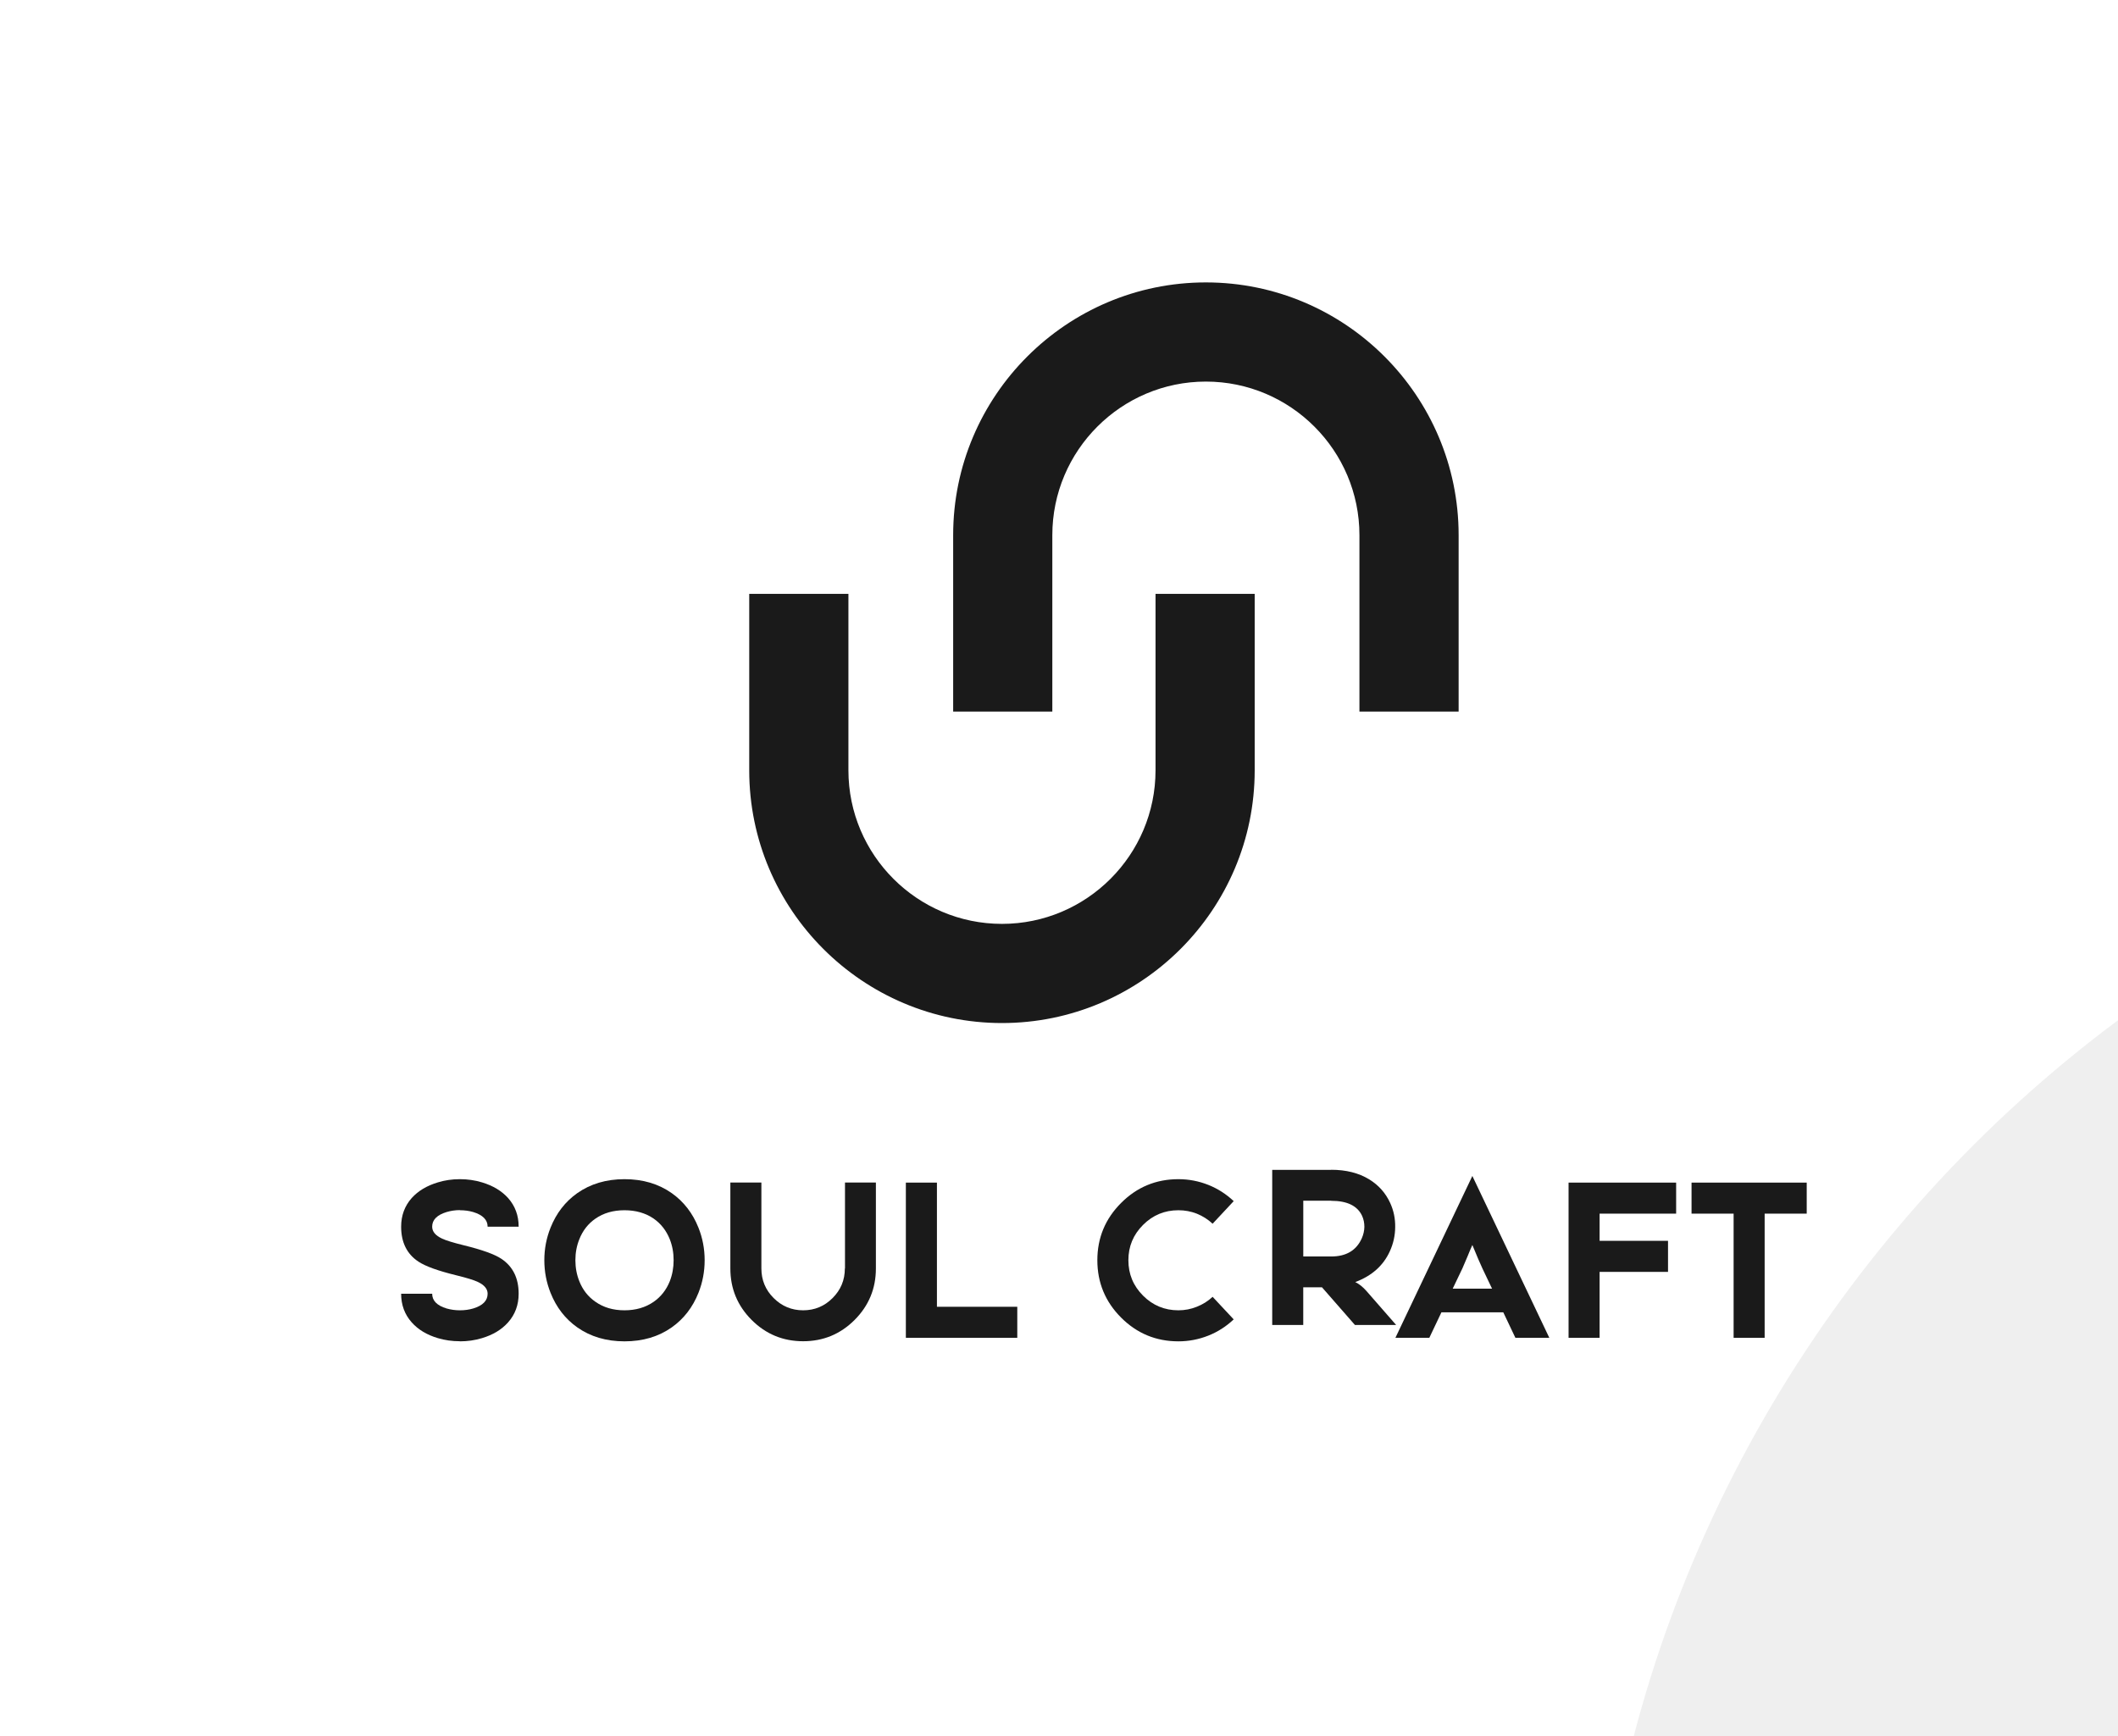 <svg version="1.2" xmlns="http://www.w3.org/2000/svg" viewBox="0 0 660 541" width="660" height="541">
	<defs>
		<clipPath clipPathUnits="userSpaceOnUse" id="cp1">
			<path d="m944 2084h-1200v-1200h1200z"/>
		</clipPath>
		<clipPath clipPathUnits="userSpaceOnUse" id="cp2">
			<path d="m944 857h-1200v-1200h1200z"/>
		</clipPath>
	</defs>
	<style>
		.s0 { fill: #ffffff } 
		.s1 { fill: #1a1a1a } 
		.s2 { fill: #333333 } 
		.s3 { fill: #f9f4f4 } 
	</style>
	<g id="_Artboards_">
		<path id="Artboard 1" class="s0" d="m-256 857h1200v-1200h-1200z"/>
		<path id="Artboard 2" class="s0" d="m964 857h1200v-1200h-1200z"/>
		<path id="Artboard 3" class="s0" d="m2184 857h1200v-1200h-1200z"/>
		<path id="Artboard 1 copy" class="s0" d="m-256 2084h1200v-1200h-1200z"/>
		<path id="Artboard 2 copy" class="s0" d="m964 2084h1200v-1200h-1200z"/>
		<path id="Artboard 3 copy" class="s0" d="m2184 2084h1200v-1200h-1200z"/>
		<path id="Artboard 7" class="s0" d="m3404 2084h1200v-1200h-1200z"/>
		<path id="Artboard 8" class="s0" d="m3404 857h1200v-1200h-1200z"/>
	</g>
	<g id="Layer 1">
		<path id="&lt;Path&gt;" class="s1" d="m2174 870h-1200v-1200h1200z"/>
		<g id="&lt;Clip Group&gt;" clip-path="url(#cp1)" style="opacity: .08">
			<g id="&lt;Group&gt;">
				<g id="&lt;Group&gt;">
					<path id="&lt;Path&gt;" class="s2" d="m1306.94 2308.65h-159.12v-438.17c0-135.85-110.52-246.37-246.36-246.37-135.85 0-246.37 110.52-246.37 246.37v438.17h-159.11v-438.17c0-223.59 181.89-405.48 405.48-405.48 223.58 0 405.48 181.89 405.48 405.48z"/>
				</g>
				<g id="&lt;Group&gt;">
					<path id="&lt;Path&gt;" class="s2" d="m575.54 2833c-223.59 0-405.48-181.9-405.48-405.48v-438.18h159.11v438.18c0 135.83 110.52 246.37 246.37 246.37 135.84 0 246.36-110.54 246.36-246.37v-438.18h159.11v438.18c0 223.58-181.89 405.48-405.47 405.48z"/>
				</g>
			</g>
		</g>
		<g id="&lt;Group&gt;">
			<g id="&lt;Group&gt;">
				<path id="&lt;Compound Path&gt;" class="s1" d="m134.67 1630.12q0 3.24 4.5 4.6 2.01 0.57 4.14 0.57 2.23 0 4.14-0.57 4.5-1.36 4.5-4.6 0-2.23-3.04-3.67-1.83-0.87-6.73-2.07-8.58-2.1-11.81-4.27-5.37-3.56-5.37-10.87 0-5.23 3.3-8.94 3-3.33 8.14-4.87 3.23-1 6.87-1 3.6 0 6.9 1 5.11 1.54 8.11 4.87 3.3 3.71 3.3 8.94h-9.67q0-3.2-4.5-4.57-1.91-0.56-4.14-0.56v-0.04q-2.13 0-4.14 0.6-4.5 1.37-4.5 4.57 0 2.27 3.07 3.7 1.83 0.87 6.7 2.07 8.61 2.1 11.81 4.24 5.37 3.6 5.37 10.87 0 5.24-3.3 8.94-3 3.37-8.11 4.9-3.3 1-6.9 1v-0.03q-3.64 0-6.87-0.97-5.14-1.53-8.14-4.9-3.3-3.7-3.3-8.94z"/>
				<path id="&lt;Compound Path&gt;" fill-rule="evenodd" class="s1" d="m209.35 1598.8q5.6 3.97 8.3 10.74 1.93 4.84 1.93 10.14 0 5.3-1.93 10.17-2.7 6.77-8.3 10.74-6.18 4.37-14.75 4.37-8.53 0-14.74-4.37-5.6-3.97-8.3-10.74-1.94-4.87-1.94-10.17 0-5.3 1.94-10.14 2.7-6.77 8.3-10.74 6.21-4.37 14.74-4.37 8.57 0 14.75 4.37zm-5.67 7.91q-3.81-2.6-9.08-2.6-5.27 0-9.03 2.6-3.44 2.37-5.04 6.43-1.23 3.04-1.23 6.54 0 3.5 1.23 6.57 1.6 4.04 5.04 6.4 3.76 2.64 9.03 2.64 5.27 0 9.08-2.64 3.4-2.36 5.03-6.4 1.2-3.07 1.2-6.57 0-3.5-1.2-6.54-1.63-4.06-5.03-6.43z"/>
				<path id="&lt;Compound Path&gt;" class="s1" d="m272.94 1595.47v26.78q0 9.4-6.63 16.04-6.64 6.64-16.04 6.64-9.41 0-16.05-6.64-6.63-6.64-6.63-16.04v-26.78h9.67v26.78q0 5.4 3.8 9.2 3.84 3.84 9.21 3.84 5.4 0 9.2-3.84 3.8-3.8 3.8-9.2h0.04v-26.78z"/>
				<path id="&lt;Compound Path&gt;" class="s1" d="m291.96 1595.5v38.69h25.04v9.67h-34.72v-48.36z"/>
				<path id="&lt;Compound Path&gt;" class="s1" d="m372.93 1605.17q-2.73-1.06-5.73-1.06-6.44 0-11.01 4.57-4.57 4.56-4.57 11 0 6.47 4.57 11.04 4.57 4.57 11.01 4.57 3 0 5.73-1.1 2.8-1.1 4.94-3.1l6.57 7.03q-3.54 3.34-7.94 5.07-4.47 1.77-9.3 1.77-10.45 0-17.85-7.4-7.4-7.41-7.4-17.88 0-10.44 7.4-17.84 7.4-7.41 17.85-7.41 4.83 0 9.3 1.77 4.4 1.74 7.94 5.07l-6.57 7.04q-2.14-2-4.94-3.14z"/>
				<path id="&lt;Compound Path&gt;" fill-rule="evenodd" class="s1" d="m392.44 1643.86v-48.33h18.38v-0.03q6.94 0 11.81 2.97 4.43 2.7 6.57 7.37 1.63 3.54 1.56 7.54-0.03 3.93-1.66 7.5-3.04 6.71-10.78 9.61 1.74 0.83 3.44 2.73l9.3 10.64h-12.84l-10.27-11.74h-5.84v11.74zm9.68-38.72v17.38h8.7q6.97 0 9.51-5.61 0.8-1.8 0.83-3.63 0-1.84-0.7-3.4-2.17-4.71-9.64-4.71v-0.03z"/>
				<path id="&lt;Compound Path&gt;" fill-rule="evenodd" class="s1" d="m434.83 1643.86l23.98-50.43 23.98 50.43h-10.57l-3.77-7.94h-19.28l-3.77 7.94zm30.12-15.31l-2.97-6.23q-1-2.11-3.17-7.38-0.53 1.14-1.53 3.61-1 2.43-1.57 3.67l-3.03 6.33z"/>
				<path id="&lt;Compound Path&gt;" class="s1" d="m522.31 1605.17h-23.85v8.47h21.32v9.68h-21.32v20.54h-9.67v-48.36h33.52z"/>
				<path id="&lt;Compound Path&gt;" class="s1" d="m549.89 1605.17v38.69h-9.67v-38.69h-13.11v-9.67h35.89v9.67z"/>
			</g>
			<g id="&lt;Group&gt;">
				<g id="&lt;Group&gt;">
					<path id="&lt;Path&gt;" class="s1" d="m438.31 1464.86h-26.74v-73.66c0-22.84-18.58-41.41-41.42-41.41-22.83 0-41.41 18.57-41.41 41.41v73.66h-26.75v-73.66c0-37.59 30.58-68.16 68.16-68.16 37.59 0 68.16 30.57 68.16 68.16z"/>
				</g>
				<g id="&lt;Group&gt;">
					<path id="&lt;Path&gt;" class="s1" d="m315.36 1553c-37.58 0-68.16-30.58-68.16-68.16v-73.66h26.75v73.66c0 22.83 18.58 41.41 41.41 41.41 22.84 0 41.42-18.58 41.42-41.41v-73.66h26.75v73.66c0 37.58-30.58 68.16-68.17 68.16z"/>
				</g>
			</g>
		</g>
		<g id="&lt;Clip Group&gt;" clip-path="url(#cp2)" style="opacity: .08">
			<g id="&lt;Group&gt;">
				<g id="&lt;Group&gt;">
					<path id="&lt;Path&gt;" class="s2" d="m1306.94 1081.65h-159.12v-438.17c0-135.85-110.52-246.37-246.36-246.37-135.85 0-246.37 110.52-246.37 246.37v438.17h-159.11v-438.17c0-223.59 181.89-405.48 405.48-405.48 223.58 0 405.48 181.89 405.48 405.48z"/>
				</g>
				<g id="&lt;Group&gt;">
					<path id="&lt;Path&gt;" class="s2" d="m575.54 1606c-223.59 0-405.48-181.9-405.48-405.48v-438.18h159.11v438.18c0 135.83 110.52 246.37 246.37 246.37 135.84 0 246.36-110.54 246.36-246.37v-438.18h159.11v438.18c0 223.58-181.89 405.48-405.47 405.48z"/>
				</g>
			</g>
		</g>
		<path id="&lt;Path&gt;" class="s1" d="m2161.5 2084.5h-1200v-1200h1200z"/>
		<g id="&lt;Group&gt;">
			<g id="&lt;Group&gt;">
				<path id="&lt;Path&gt;" class="s1" d="m4099.56 1510.84h-26.75v-73.66c0-22.84-18.58-41.41-41.42-41.41-22.83 0-41.41 18.57-41.41 41.41v73.66h-26.75v-73.66c0-37.59 30.58-68.16 68.16-68.16 37.59 0 68.17 30.57 68.17 68.16z"/>
			</g>
			<g id="&lt;Group&gt;">
				<path id="&lt;Path&gt;" class="s1" d="m3976.61 1598.98c-37.59 0-68.17-30.58-68.17-68.16v-73.66h26.75v73.66c0 22.83 18.58 41.41 41.42 41.41 22.83 0 41.41-18.58 41.41-41.41v-73.66h26.75v73.66c0 37.58-30.58 68.16-68.16 68.16z"/>
			</g>
		</g>
		<g id="&lt;Group&gt;">
			<g id="&lt;Group&gt;">
				<path id="&lt;Path&gt;" class="s1" d="m3990.09 272.87v-47.58c0-22.84 18.57-41.41 41.41-41.41 22.84 0 41.41 18.57 41.41 41.41v47.58h26.75v-47.58c0-37.58-30.57-68.16-68.16-68.16-37.59 0-68.16 30.58-68.16 68.16v47.58z"/>
			</g>
			<g id="&lt;Group&gt;">
				<path id="&lt;Path&gt;" class="s1" d="m4017.91 241.13v47.58c0 22.84-18.57 41.41-41.41 41.41-22.84 0-41.41-18.57-41.41-41.41v-47.58h-26.75v47.58c0 37.58 30.57 68.16 68.16 68.16 37.59 0 68.16-30.58 68.16-68.16v-47.58z"/>
			</g>
		</g>
		<g id="&lt;Group&gt;">
			<g id="&lt;Group&gt;">
				<g id="&lt;Group&gt;">
					<path id="&lt;Compound Path&gt;" class="s1" d="m2621.73 271.16q0 4.19 5.83 5.96 2.6 0.74 5.36 0.74 2.9 0 5.36-0.74 5.84-1.77 5.84-5.96 0-2.9-3.93-4.76-2.38-1.12-8.74-2.68-11.11-2.72-15.3-5.53-6.96-4.63-6.96-14.09 0-6.79 4.28-11.59 3.89-4.32 10.55-6.31 4.19-1.3 8.9-1.3 4.67 0 8.95 1.3 6.62 1.99 10.51 6.31 4.28 4.8 4.28 11.59h-12.54q0-4.15-5.84-5.93-2.46-0.73-5.36-0.73v-0.04q-2.76-0.01-5.36 0.77-5.83 1.78-5.83 5.93 0 2.94 3.97 4.79 2.38 1.13 8.69 2.68 11.16 2.73 15.31 5.49 6.96 4.67 6.96 14.1 0 6.79-4.28 11.58-3.89 4.37-10.51 6.36-4.28 1.3-8.95 1.3v-0.05q-4.71 0-8.9-1.25-6.66-1.99-10.55-6.36-4.28-4.79-4.28-11.58z"/>
					<path id="&lt;Compound Path&gt;" fill-rule="evenodd" class="s1" d="m2718.52 230.57q7.26 5.14 10.77 13.91 2.5 6.27 2.5 13.15 0 6.87-2.5 13.18-3.51 8.78-10.77 13.92-8 5.67-19.11 5.67-11.06 0-19.11-5.67-7.26-5.14-10.76-13.92-2.51-6.31-2.51-13.18 0-6.88 2.51-13.15 3.5-8.77 10.76-13.91 8.05-5.67 19.11-5.67 11.11 0 19.11 5.67zm-7.35 10.24q-4.93-3.37-11.76-3.37-6.83 0-11.71 3.37-4.46 3.07-6.53 8.34-1.6 3.94-1.6 8.48 0 4.54 1.6 8.51 2.07 5.23 6.53 8.3 4.88 3.42 11.71 3.42 6.83 0 11.76-3.42 4.41-3.07 6.53-8.3 1.56-3.97 1.56-8.51 0-4.54-1.56-8.48-2.12-5.27-6.53-8.34z"/>
					<path id="&lt;Compound Path&gt;" class="s1" d="m2800.96 226.24v34.72q0 12.19-8.6 20.79-8.6 8.6-20.79 8.6-12.2 0-20.8-8.6-8.6-8.6-8.6-20.79v-34.72h12.53v34.72q0 7 4.93 11.93 4.97 4.97 11.94 4.97 7 0 11.93-4.97 4.92-4.93 4.92-11.93h0.05v-34.72z"/>
					<path id="&lt;Compound Path&gt;" class="s1" d="m2825.6 226.28v50.15h32.47v12.54h-45v-62.69z"/>
					<path id="&lt;Compound Path&gt;" class="s1" d="m2930.57 238.82q-3.55-1.38-7.44-1.38-8.34 0-14.26 5.92-5.93 5.92-5.93 14.27 0 8.38 5.93 14.31 5.92 5.92 14.26 5.92 3.89 0 7.44-1.43 3.63-1.42 6.4-4.02l8.51 9.12q-4.58 4.33-10.29 6.57-5.79 2.3-12.06 2.3-13.53 0-23.13-9.6-9.59-9.6-9.59-23.17 0-13.53 9.59-23.13 9.6-9.6 23.13-9.6 6.27 0 12.06 2.29 5.71 2.25 10.29 6.57l-8.51 9.13q-2.77-2.6-6.4-4.07z"/>
					<path id="&lt;Compound Path&gt;" fill-rule="evenodd" class="s1" d="m2955.86 288.97v-62.64h23.82v-0.05q8.99 0 15.3 3.85 5.75 3.5 8.52 9.56 2.12 4.58 2.03 9.77-0.04 5.1-2.16 9.72-3.94 8.69-13.97 12.45 2.25 1.08 4.46 3.55l12.06 13.79h-16.64l-13.32-15.22h-7.56v15.22zm12.53-50.19v22.52h11.29q9.03 0 12.32-7.26 1.03-2.34 1.08-4.71 0-2.38-0.91-4.41-2.81-6.1-12.49-6.1v-0.04z"/>
					<path id="&lt;Compound Path&gt;" fill-rule="evenodd" class="s1" d="m3010.8 288.97l31.09-65.37 31.08 65.37h-13.7l-4.89-10.29h-24.99l-4.88 10.29zm39.03-19.84l-3.84-8.09q-1.3-2.72-4.11-9.55-0.69 1.47-1.99 4.67-1.3 3.15-2.03 4.75l-3.93 8.22z"/>
					<path id="&lt;Compound Path&gt;" class="s1" d="m3124.2 238.82h-30.91v10.98h27.62v12.54h-27.62v26.63h-12.54v-62.69h43.45z"/>
					<path id="&lt;Compound Path&gt;" class="s1" d="m3159.95 238.82v50.15h-12.54v-50.15h-16.99v-12.54h46.52v12.54z"/>
				</g>
			</g>
			<g id="&lt;Group&gt;">
				<g id="&lt;Group&gt;">
					<path id="&lt;Path&gt;" class="s1" d="m2458.75 270.14v-39.4c0-18.9 15.38-34.29 34.29-34.29 18.91 0 34.29 15.39 34.29 34.29v39.4h22.15v-39.4c0-31.12-25.32-56.43-56.44-56.43-31.12 0-56.44 25.31-56.44 56.43v39.4z"/>
				</g>
				<g id="&lt;Group&gt;">
					<path id="&lt;Path&gt;" class="s1" d="m2481.79 243.86v39.4c0 18.9-15.38 34.29-34.29 34.29-18.91 0-34.29-15.39-34.29-34.29v-39.4h-22.15v39.4c0 31.12 25.32 56.43 56.44 56.43 31.12 0 56.44-25.31 56.44-56.43v-39.4z"/>
				</g>
			</g>
		</g>
		<g id="&lt;Group&gt;">
			<g id="&lt;Group&gt;">
				<path id="&lt;Compound Path&gt;" class="s1" d="m134.67 403.12q0 3.24 4.5 4.6 2.01 0.57 4.14 0.57 2.23 0 4.14-0.57 4.5-1.36 4.5-4.6 0-2.23-3.04-3.67-1.83-0.87-6.73-2.07-8.58-2.1-11.81-4.27-5.37-3.56-5.37-10.87 0-5.23 3.3-8.94 3-3.33 8.14-4.87 3.23-1 6.87-1 3.6 0 6.9 1 5.11 1.54 8.11 4.87 3.3 3.71 3.3 8.94h-9.67q0-3.2-4.5-4.57-1.91-0.56-4.14-0.56v-0.04q-2.13 0-4.14 0.6-4.5 1.37-4.5 4.57 0 2.27 3.07 3.7 1.83 0.87 6.7 2.07 8.61 2.1 11.81 4.24 5.37 3.6 5.37 10.87 0 5.24-3.3 8.94-3 3.37-8.11 4.9-3.3 1-6.9 1v-0.03q-3.64 0-6.87-0.97-5.14-1.53-8.14-4.9-3.3-3.7-3.3-8.94z"/>
				<path id="&lt;Compound Path&gt;" fill-rule="evenodd" class="s1" d="m209.35 371.8q5.6 3.97 8.3 10.74 1.93 4.84 1.93 10.14 0 5.3-1.93 10.17-2.7 6.77-8.3 10.74-6.18 4.37-14.75 4.37-8.53 0-14.74-4.37-5.6-3.97-8.3-10.74-1.94-4.87-1.94-10.17 0-5.3 1.94-10.14 2.7-6.77 8.3-10.74 6.21-4.37 14.74-4.37 8.57 0 14.75 4.37zm-5.67 7.91q-3.81-2.6-9.08-2.6-5.27 0-9.03 2.6-3.44 2.37-5.04 6.43-1.23 3.04-1.23 6.54 0 3.5 1.23 6.57 1.6 4.04 5.04 6.4 3.76 2.64 9.03 2.64 5.27 0 9.08-2.64 3.4-2.36 5.03-6.4 1.2-3.07 1.2-6.57 0-3.5-1.2-6.54-1.63-4.06-5.03-6.43z"/>
				<path id="&lt;Compound Path&gt;" class="s1" d="m272.94 368.47v26.78q0 9.4-6.63 16.04-6.64 6.64-16.04 6.64-9.41 0-16.05-6.64-6.63-6.64-6.63-16.04v-26.78h9.67v26.78q0 5.4 3.8 9.2 3.84 3.84 9.21 3.84 5.4 0 9.2-3.84 3.8-3.8 3.8-9.2h0.04v-26.78z"/>
				<path id="&lt;Compound Path&gt;" class="s1" d="m291.96 368.5v38.69h25.04v9.67h-34.72v-48.36z"/>
				<path id="&lt;Compound Path&gt;" class="s1" d="m372.93 378.17q-2.73-1.06-5.73-1.06-6.44 0-11.01 4.57-4.57 4.56-4.57 11 0 6.47 4.57 11.04 4.57 4.57 11.01 4.57 3 0 5.73-1.1 2.8-1.1 4.94-3.1l6.57 7.03q-3.54 3.34-7.94 5.07-4.47 1.77-9.3 1.77-10.45 0-17.85-7.4-7.4-7.41-7.4-17.88 0-10.44 7.4-17.84 7.4-7.41 17.85-7.41 4.83 0 9.3 1.77 4.4 1.74 7.94 5.07l-6.57 7.04q-2.14-2-4.94-3.14z"/>
				<path id="&lt;Compound Path&gt;" fill-rule="evenodd" class="s1" d="m396.44 412.86v-48.33h18.38v-0.03q6.94 0 11.81 2.97 4.43 2.7 6.57 7.37 1.63 3.54 1.56 7.54-0.03 3.93-1.66 7.5-3.04 6.71-10.78 9.61 1.74 0.83 3.44 2.73l9.3 10.64h-12.84l-10.27-11.74h-5.84v11.74zm9.68-38.72v17.38h8.7q6.97 0 9.51-5.61 0.8-1.8 0.83-3.63 0-1.84-0.7-3.4-2.17-4.71-9.64-4.71v-0.03z"/>
				<path id="&lt;Compound Path&gt;" fill-rule="evenodd" class="s1" d="m434.83 416.86l23.98-50.43 23.98 50.43h-10.57l-3.77-7.94h-19.28l-3.77 7.94zm30.12-15.31l-2.97-6.23q-1-2.11-3.17-7.38-0.53 1.14-1.53 3.61-1 2.43-1.57 3.67l-3.03 6.33z"/>
				<path id="&lt;Compound Path&gt;" class="s1" d="m522.31 378.17h-23.85v8.47h21.32v9.68h-21.32v20.54h-9.67v-48.36h33.52z"/>
				<path id="&lt;Compound Path&gt;" class="s1" d="m549.89 378.17v38.69h-9.67v-38.69h-13.11v-9.67h35.89v9.67z"/>
			</g>
			<g id="&lt;Group&gt;">
				<g id="&lt;Group&gt;">
					<path id="&lt;Path&gt;" class="s1" d="m327.92 221.73v-54.98c0-26.38 21.47-47.85 47.85-47.85 26.39 0 47.85 21.47 47.85 47.85v54.98h30.91v-54.98c0-43.42-35.33-78.75-78.76-78.75-43.42 0-78.75 35.33-78.75 78.75v54.98z"/>
				</g>
				<g id="&lt;Group&gt;">
					<path id="&lt;Path&gt;" class="s1" d="m360.08 185.05v54.98c0 26.38-21.47 47.85-47.85 47.85-26.39 0-47.85-21.47-47.85-47.85v-54.98h-30.91v54.98c0 43.42 35.33 78.75 78.76 78.75 43.42 0 78.75-35.33 78.75-78.75v-54.98z"/>
				</g>
			</g>
		</g>
		<g id="&lt;Group&gt;">
			<path id="&lt;Compound Path&gt;" class="s3" d="m1306.67 403.12q0 3.24 4.5 4.6 2.01 0.57 4.14 0.57 2.23 0 4.14-0.57 4.5-1.36 4.5-4.6 0-2.23-3.04-3.67-1.83-0.87-6.73-2.07-8.58-2.1-11.81-4.27-5.37-3.56-5.37-10.87 0-5.23 3.3-8.94 3-3.33 8.14-4.87 3.23-1 6.87-1 3.6 0 6.9 1 5.11 1.54 8.11 4.87 3.3 3.71 3.3 8.94h-9.67q0-3.2-4.5-4.57-1.91-0.56-4.14-0.56v-0.04q-2.13 0-4.14 0.6-4.5 1.37-4.5 4.57 0 2.27 3.07 3.7 1.83 0.87 6.7 2.07 8.61 2.1 11.81 4.24 5.37 3.6 5.37 10.87 0 5.24-3.3 8.94-3 3.37-8.11 4.9-3.3 1-6.9 1v-0.03q-3.64 0-6.87-0.97-5.14-1.53-8.14-4.9-3.3-3.7-3.3-8.94z"/>
			<path id="&lt;Compound Path&gt;" fill-rule="evenodd" class="s3" d="m1381.35 371.8q5.6 3.97 8.3 10.74 1.93 4.84 1.93 10.14 0 5.3-1.93 10.17-2.7 6.77-8.3 10.74-6.18 4.37-14.75 4.37-8.53 0-14.74-4.37-5.6-3.97-8.3-10.74-1.94-4.87-1.94-10.17 0-5.3 1.94-10.14 2.7-6.77 8.3-10.74 6.21-4.37 14.74-4.37 8.57 0 14.75 4.37zm-5.67 7.91q-3.81-2.6-9.08-2.6-5.27 0-9.03 2.6-3.44 2.37-5.04 6.43-1.23 3.04-1.23 6.54 0 3.5 1.23 6.57 1.6 4.04 5.04 6.4 3.76 2.64 9.03 2.64 5.27 0 9.08-2.64 3.4-2.36 5.03-6.4 1.2-3.07 1.2-6.57 0-3.5-1.2-6.54-1.63-4.06-5.03-6.43z"/>
			<path id="&lt;Compound Path&gt;" class="s3" d="m1444.94 368.47v26.78q0 9.4-6.63 16.04-6.64 6.64-16.04 6.64-9.41 0-16.05-6.64-6.63-6.64-6.63-16.04v-26.78h9.67v26.78q0 5.4 3.8 9.2 3.84 3.84 9.21 3.84 5.4 0 9.2-3.84 3.8-3.8 3.8-9.2h0.04v-26.78z"/>
			<path id="&lt;Compound Path&gt;" class="s3" d="m1463.96 368.5v38.69h25.04v9.67h-34.72v-48.36z"/>
			<path id="&lt;Compound Path&gt;" class="s3" d="m1544.93 378.17q-2.73-1.06-5.73-1.06-6.44 0-11.01 4.57-4.57 4.56-4.57 11 0 6.47 4.57 11.04 4.57 4.57 11.01 4.57 3 0 5.73-1.1 2.8-1.1 4.94-3.1l6.57 7.03q-3.54 3.34-7.94 5.07-4.47 1.77-9.3 1.77-10.45 0-17.85-7.4-7.4-7.41-7.4-17.88 0-10.44 7.4-17.84 7.4-7.41 17.85-7.41 4.83 0 9.3 1.77 4.4 1.74 7.94 5.07l-6.57 7.04q-2.14-2-4.94-3.14z"/>
			<path id="&lt;Compound Path&gt;" fill-rule="evenodd" class="s3" d="m1564.44 416.86v-48.33h18.38v-0.03q6.94 0 11.81 2.97 4.43 2.7 6.57 7.37 1.63 3.54 1.56 7.54-0.03 3.93-1.66 7.5-3.04 6.71-10.78 9.61 1.74 0.83 3.44 2.73l9.3 10.64h-12.84l-10.27-11.74h-5.84v11.74zm9.68-38.72v17.38h8.7q6.97 0 9.51-5.61 0.8-1.8 0.83-3.63 0-1.84-0.7-3.4-2.17-4.71-9.64-4.71v-0.03z"/>
			<path id="&lt;Compound Path&gt;" fill-rule="evenodd" class="s3" d="m1606.83 416.86l23.98-50.43 23.98 50.43h-10.57l-3.77-7.94h-19.28l-3.77 7.94zm30.12-15.31l-2.97-6.23q-1-2.11-3.17-7.38-0.53 1.14-1.53 3.61-1 2.43-1.57 3.67l-3.03 6.33z"/>
			<path id="&lt;Compound Path&gt;" class="s3" d="m1694.31 378.17h-23.85v8.47h21.32v9.68h-21.32v20.54h-9.67v-48.36h33.52z"/>
			<path id="&lt;Compound Path&gt;" class="s3" d="m1721.89 378.17v38.69h-9.67v-38.69h-13.11v-9.67h35.89v9.67z"/>
		</g>
		<g id="&lt;Group&gt;">
			<g id="&lt;Group&gt;">
				<path id="&lt;Path&gt;" class="s3" d="m1499.92 221.73v-54.98c0-26.38 21.47-47.85 47.85-47.85 26.39 0 47.85 21.47 47.85 47.85v54.98h30.91v-54.98c0-43.42-35.33-78.75-78.76-78.75-43.42 0-78.75 35.33-78.75 78.75v54.98z"/>
			</g>
			<g id="&lt;Group&gt;">
				<path id="&lt;Path&gt;" class="s3" d="m1532.08 185.05v54.98c0 26.38-21.47 47.85-47.85 47.85-26.39 0-47.85-21.47-47.85-47.85v-54.98h-30.91v54.98c0 43.42 35.33 78.75 78.76 78.75 43.42 0 78.75-35.33 78.75-78.75v-54.98z"/>
			</g>
		</g>
		<g id="&lt;Group&gt;">
			<g id="&lt;Group&gt;">
				<g id="&lt;Group&gt;">
					<path id="&lt;Compound Path&gt;" class="s3" d="m1366.29 1507.52q0 4.19 5.83 5.96 2.6 0.74 5.36 0.74 2.9 0 5.37-0.74 5.83-1.77 5.83-5.96 0-2.9-3.93-4.76-2.38-1.12-8.73-2.68-11.12-2.72-15.31-5.53-6.96-4.63-6.96-14.09 0-6.79 4.28-11.59 3.89-4.32 10.55-6.31 4.19-1.3 8.9-1.3 4.67 0 8.95 1.3 6.62 1.99 10.51 6.31 4.28 4.8 4.28 11.59h-12.54q0-4.15-5.83-5.93-2.47-0.73-5.37-0.73v-0.04q-2.76 0-5.36 0.77-5.83 1.78-5.83 5.93 0 2.94 3.98 4.79 2.37 1.13 8.68 2.69 11.16 2.72 15.31 5.49 6.96 4.66 6.96 14.09 0 6.79-4.28 11.58-3.89 4.37-10.51 6.36-4.28 1.3-8.95 1.3v-0.05q-4.71 0-8.9-1.25-6.66-1.99-10.55-6.36-4.28-4.79-4.28-11.58z"/>
					<path id="&lt;Compound Path&gt;" fill-rule="evenodd" class="s3" d="m1463.08 1466.93q7.26 5.14 10.77 13.91 2.5 6.27 2.5 13.15 0 6.87-2.5 13.18-3.51 8.78-10.77 13.92-8 5.67-19.11 5.67-11.06 0-19.1-5.67-7.27-5.14-10.77-13.92-2.51-6.31-2.51-13.18 0-6.88 2.51-13.15 3.5-8.77 10.77-13.91 8.04-5.67 19.1-5.67 11.11 0 19.11 5.67zm-7.35 10.24q-4.93-3.37-11.76-3.37-6.83 0-11.71 3.37-4.45 3.07-6.53 8.34-1.6 3.94-1.6 8.48 0 4.54 1.6 8.51 2.08 5.23 6.53 8.3 4.88 3.42 11.71 3.42 6.83 0 11.76-3.42 4.41-3.07 6.53-8.3 1.56-3.97 1.56-8.51 0-4.54-1.56-8.48-2.12-5.27-6.53-8.34z"/>
					<path id="&lt;Compound Path&gt;" class="s3" d="m1545.52 1462.6v34.72q0 12.19-8.6 20.79-8.6 8.6-20.79 8.6-12.2 0-20.8-8.6-8.6-8.6-8.6-20.79v-34.72h12.54v34.72q0 7 4.92 11.93 4.97 4.97 11.94 4.97 7 0 11.93-4.97 4.93-4.93 4.93-11.93h0.04v-34.72z"/>
					<path id="&lt;Compound Path&gt;" class="s3" d="m1570.16 1462.64v50.15h32.47v12.54h-45v-62.69z"/>
					<path id="&lt;Compound Path&gt;" class="s3" d="m1675.13 1475.18q-3.55-1.38-7.44-1.38-8.34 0-14.26 5.92-5.93 5.92-5.93 14.27 0 8.38 5.93 14.31 5.92 5.92 14.26 5.92 3.89 0 7.44-1.43 3.63-1.42 6.4-4.02l8.51 9.12q-4.58 4.33-10.29 6.57-5.79 2.3-12.06 2.3-13.53 0-23.13-9.6-9.59-9.6-9.59-23.17 0-13.53 9.59-23.13 9.6-9.6 23.13-9.6 6.27 0 12.06 2.29 5.71 2.25 10.29 6.57l-8.51 9.13q-2.77-2.6-6.4-4.07z"/>
					<path id="&lt;Compound Path&gt;" fill-rule="evenodd" class="s3" d="m1700.42 1525.33v-62.64h23.82v-0.05q8.99 0 15.3 3.85 5.75 3.51 8.52 9.56 2.12 4.58 2.03 9.77-0.04 5.1-2.16 9.72-3.94 8.69-13.96 12.45 2.24 1.09 4.45 3.55l12.06 13.79h-16.64l-13.32-15.22h-7.56v15.22zm12.53-50.19v22.52h11.29q9.03 0 12.32-7.26 1.03-2.33 1.08-4.71 0-2.38-0.91-4.41-2.81-6.1-12.49-6.1v-0.04z"/>
					<path id="&lt;Compound Path&gt;" fill-rule="evenodd" class="s3" d="m1755.36 1525.33l31.09-65.37 31.08 65.37h-13.7l-4.89-10.29h-24.99l-4.88 10.29zm39.03-19.84l-3.84-8.09q-1.3-2.72-4.11-9.55-0.69 1.47-1.99 4.67-1.3 3.15-2.03 4.75l-3.93 8.22z"/>
					<path id="&lt;Compound Path&gt;" class="s3" d="m1868.76 1475.18h-30.91v10.98h27.62v12.54h-27.62v26.63h-12.54v-62.69h43.45z"/>
					<path id="&lt;Compound Path&gt;" class="s3" d="m1904.51 1475.18v50.15h-12.54v-50.15h-16.99v-12.54h46.52v12.54z"/>
				</g>
			</g>
			<g id="&lt;Group&gt;">
				<g id="&lt;Group&gt;">
					<path id="&lt;Path&gt;" class="s3" d="m1312.1 1499.53h-15.48v-42.63c0-13.21-10.75-23.96-23.96-23.96-13.22 0-23.97 10.75-23.97 23.96v42.63h-15.48v-42.63c0-21.75 17.69-39.44 39.45-39.44 21.75 0 39.44 17.69 39.44 39.44z"/>
				</g>
				<g id="&lt;Group&gt;">
					<path id="&lt;Path&gt;" class="s3" d="m1240.95 1550.54c-21.75 0-39.45-17.69-39.45-39.44v-42.63h15.48v42.63c0 13.21 10.75 23.96 23.97 23.96 13.21 0 23.97-10.75 23.97-23.96v-42.63h15.48v42.63c0 21.75-17.7 39.44-39.45 39.44z"/>
				</g>
			</g>
		</g>
		<g id="&lt;Group&gt;">
			<g id="&lt;Group&gt;">
				<g id="&lt;Group&gt;">
					<path id="&lt;Compound Path&gt;" class="s1" d="m2588.79 1507.52q0 4.19 5.83 5.96 2.6 0.74 5.36 0.74 2.9 0 5.37-0.74 5.83-1.77 5.83-5.96 0-2.9-3.93-4.76-2.38-1.12-8.73-2.68-11.12-2.72-15.31-5.53-6.96-4.63-6.96-14.09 0-6.79 4.28-11.59 3.89-4.32 10.55-6.31 4.19-1.3 8.9-1.3 4.67 0 8.95 1.3 6.62 1.99 10.51 6.31 4.28 4.8 4.28 11.59h-12.54q0-4.15-5.83-5.93-2.47-0.73-5.37-0.73v-0.04q-2.76 0-5.36 0.77-5.83 1.78-5.83 5.93 0 2.94 3.98 4.79 2.37 1.13 8.68 2.69 11.16 2.72 15.31 5.49 6.96 4.66 6.96 14.09 0 6.79-4.28 11.58-3.89 4.37-10.51 6.36-4.28 1.3-8.95 1.3v-0.05q-4.71 0-8.9-1.25-6.66-1.99-10.55-6.36-4.28-4.79-4.28-11.58z"/>
					<path id="&lt;Compound Path&gt;" fill-rule="evenodd" class="s1" d="m2685.58 1466.93q7.26 5.14 10.77 13.91 2.5 6.27 2.5 13.15 0 6.87-2.5 13.18-3.51 8.78-10.77 13.92-8 5.67-19.11 5.67-11.06 0-19.1-5.67-7.27-5.14-10.77-13.92-2.51-6.31-2.51-13.18 0-6.88 2.51-13.15 3.5-8.77 10.77-13.91 8.04-5.67 19.1-5.67 11.11 0 19.11 5.67zm-7.35 10.24q-4.93-3.37-11.76-3.37-6.83 0-11.71 3.37-4.45 3.07-6.53 8.34-1.6 3.94-1.6 8.48 0 4.54 1.6 8.51 2.08 5.23 6.53 8.3 4.88 3.42 11.71 3.42 6.83 0 11.76-3.42 4.41-3.07 6.53-8.3 1.56-3.97 1.56-8.51 0-4.54-1.56-8.48-2.12-5.27-6.53-8.34z"/>
					<path id="&lt;Compound Path&gt;" class="s1" d="m2768.02 1462.6v34.72q0 12.19-8.6 20.79-8.6 8.6-20.79 8.6-12.2 0-20.8-8.6-8.6-8.6-8.6-20.79v-34.72h12.54v34.72q0 7 4.92 11.93 4.97 4.97 11.94 4.97 7 0 11.93-4.97 4.93-4.93 4.93-11.93h0.04v-34.72z"/>
					<path id="&lt;Compound Path&gt;" class="s1" d="m2792.66 1462.64v50.15h32.47v12.54h-45v-62.69z"/>
					<path id="&lt;Compound Path&gt;" class="s1" d="m2897.63 1475.18q-3.55-1.38-7.44-1.38-8.34 0-14.26 5.92-5.93 5.92-5.93 14.27 0 8.38 5.93 14.31 5.92 5.92 14.26 5.92 3.89 0 7.44-1.43 3.63-1.42 6.4-4.02l8.51 9.12q-4.58 4.33-10.29 6.57-5.79 2.3-12.06 2.3-13.53 0-23.13-9.6-9.59-9.6-9.59-23.17 0-13.53 9.59-23.13 9.6-9.6 23.13-9.6 6.27 0 12.06 2.29 5.71 2.25 10.29 6.57l-8.51 9.13q-2.77-2.6-6.4-4.07z"/>
					<path id="&lt;Compound Path&gt;" fill-rule="evenodd" class="s1" d="m2922.92 1525.33v-62.64h23.82v-0.05q8.99 0 15.3 3.85 5.75 3.51 8.52 9.56 2.12 4.58 2.03 9.77-0.04 5.1-2.16 9.72-3.94 8.69-13.96 12.45 2.24 1.09 4.45 3.55l12.06 13.79h-16.64l-13.32-15.22h-7.56v15.22zm12.53-50.19v22.52h11.29q9.03 0 12.32-7.26 1.03-2.33 1.08-4.71 0-2.38-0.91-4.41-2.81-6.1-12.49-6.1v-0.04z"/>
					<path id="&lt;Compound Path&gt;" fill-rule="evenodd" class="s1" d="m2977.86 1525.33l31.09-65.37 31.08 65.37h-13.7l-4.89-10.29h-24.99l-4.88 10.29zm39.03-19.84l-3.84-8.09q-1.3-2.72-4.11-9.55-0.69 1.47-1.99 4.67-1.3 3.15-2.03 4.75l-3.93 8.22z"/>
					<path id="&lt;Compound Path&gt;" class="s1" d="m3091.26 1475.18h-30.91v10.98h27.62v12.54h-27.62v26.63h-12.54v-62.69h43.45z"/>
					<path id="&lt;Compound Path&gt;" class="s1" d="m3127.01 1475.18v50.15h-12.54v-50.15h-16.99v-12.54h46.52v12.54z"/>
				</g>
			</g>
			<g id="&lt;Group&gt;">
				<g id="&lt;Group&gt;">
					<path id="&lt;Path&gt;" class="s1" d="m2534.6 1499.53h-15.48v-42.63c0-13.21-10.75-23.96-23.96-23.96-13.22 0-23.97 10.75-23.97 23.96v42.63h-15.48v-42.63c0-21.75 17.69-39.44 39.45-39.44 21.75 0 39.44 17.69 39.44 39.44z"/>
				</g>
				<g id="&lt;Group&gt;">
					<path id="&lt;Path&gt;" class="s1" d="m2463.45 1550.54c-21.75 0-39.45-17.69-39.45-39.44v-42.63h15.48v42.63c0 13.21 10.75 23.96 23.97 23.96 13.21 0 23.97-10.75 23.97-23.96v-42.63h15.48v42.63c0 21.75-17.7 39.44-39.45 39.44z"/>
				</g>
			</g>
		</g>
	</g>
</svg>